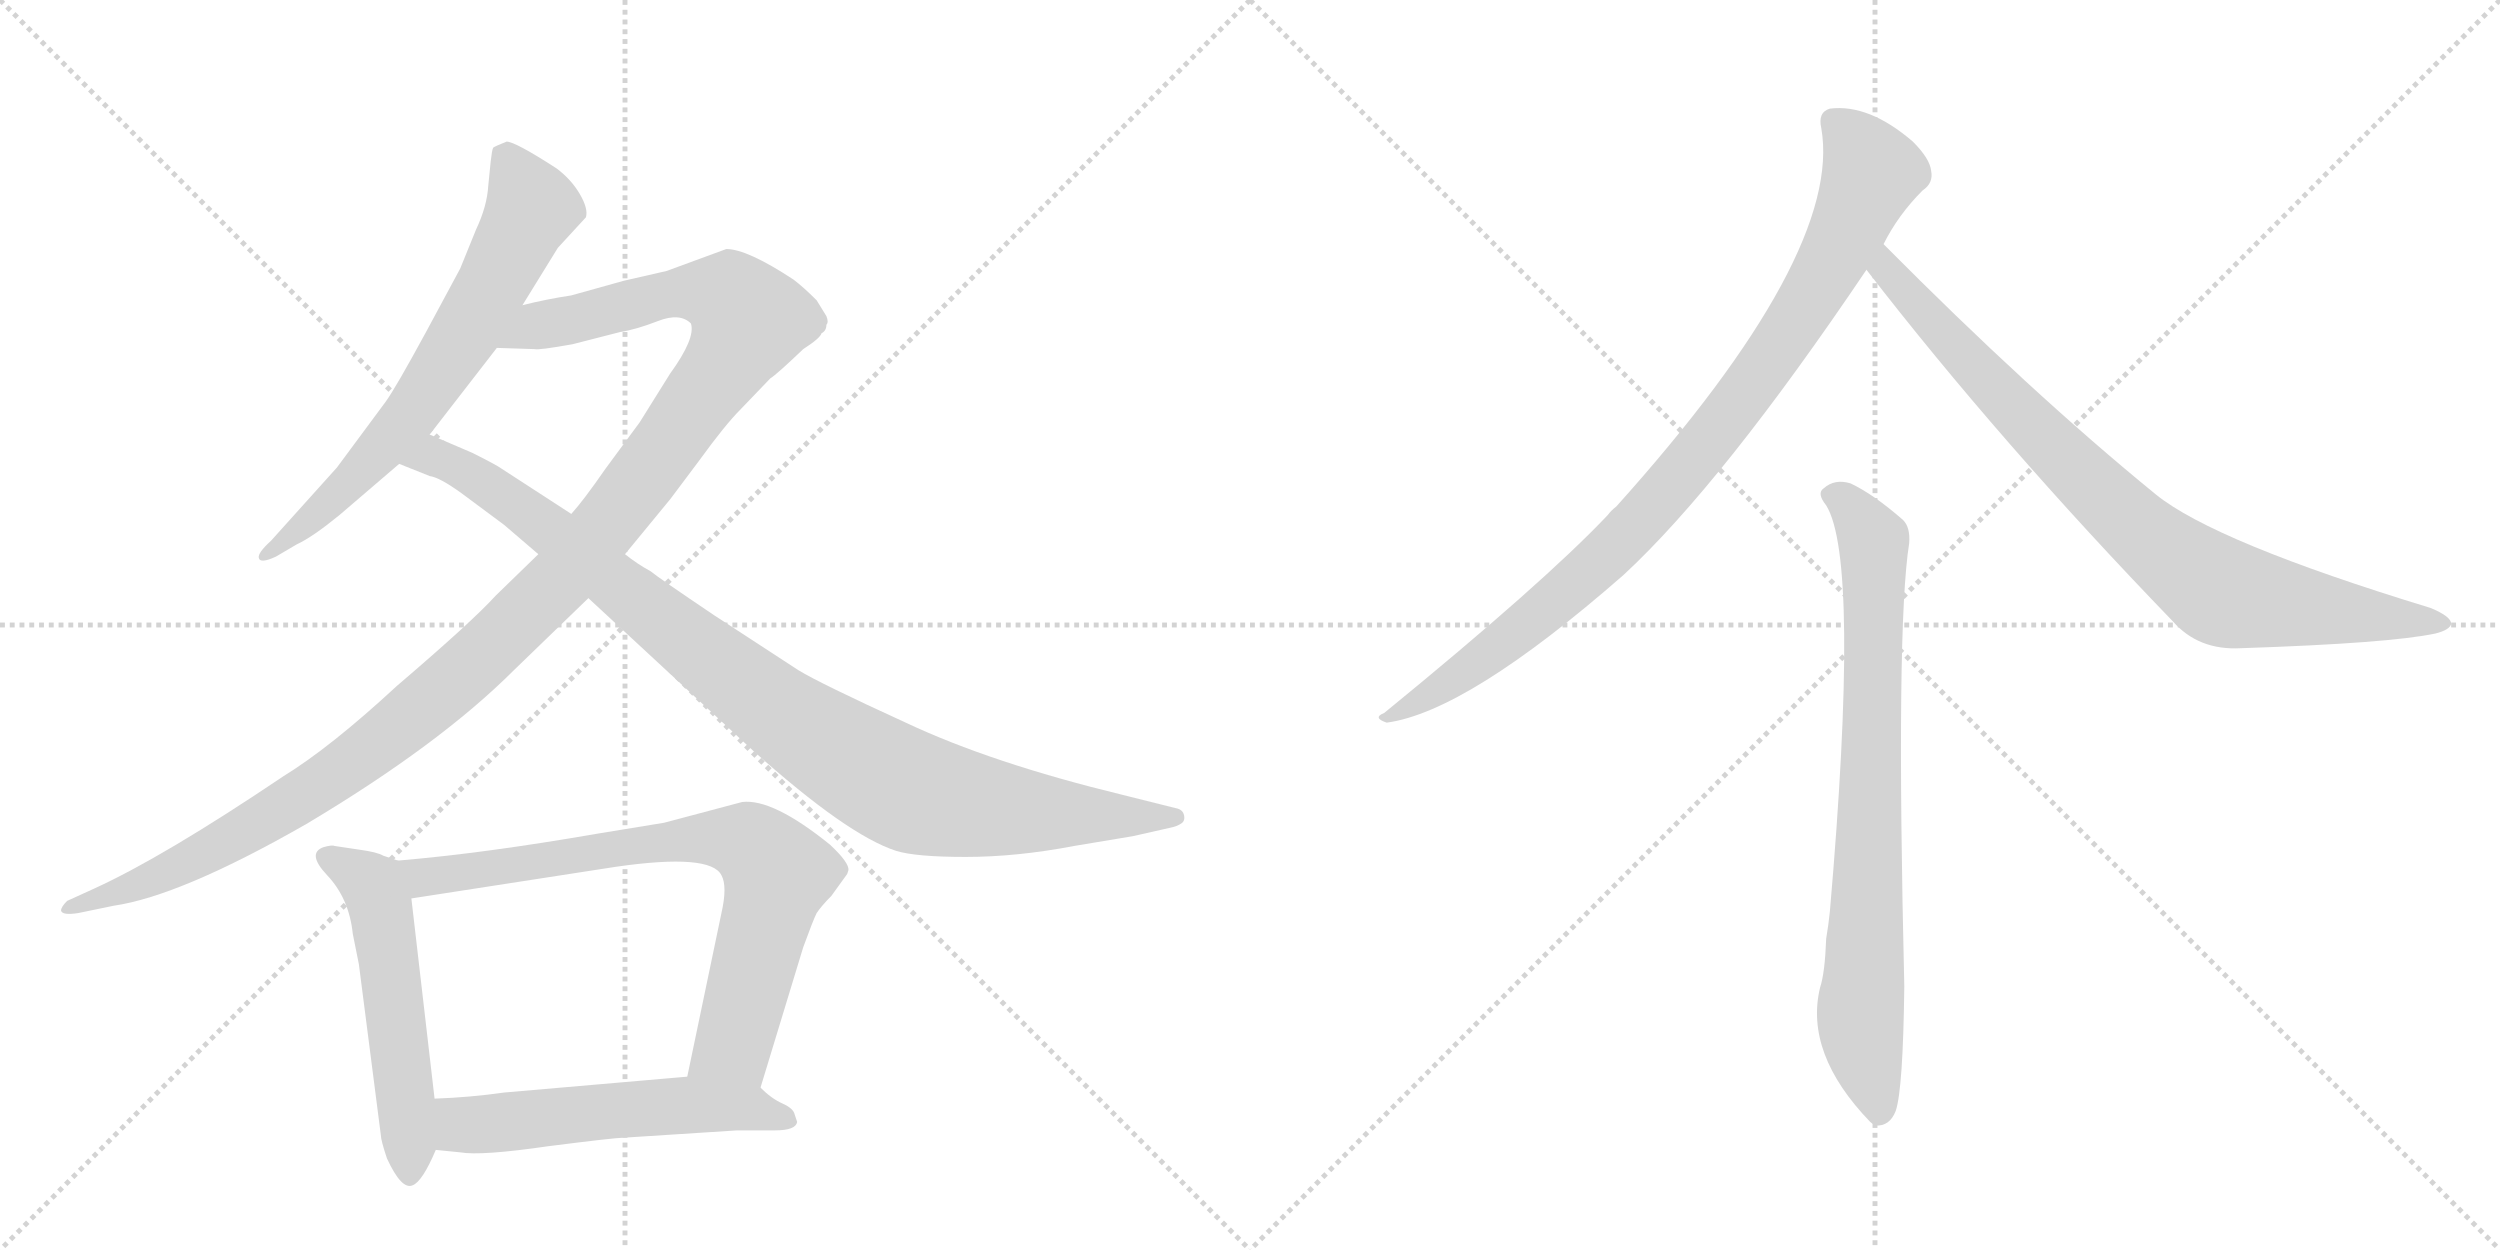 <svg version="1.1" viewBox="0 0 2048 1024" xmlns="http://www.w3.org/2000/svg">
  <g stroke="lightgray" stroke-dasharray="1,1" stroke-width="1" transform="scale(4, 4)">
    <line x1="0" y1="0" x2="256" y2="256"></line>
    <line x1="256" y1="0" x2="0" y2="256"></line>
    <line x1="128" y1="0" x2="128" y2="256"></line>
    <line x1="0" y1="128" x2="256" y2="128"></line>
    <line x1="256" y1="0" x2="512" y2="256"></line>
    <line x1="512" y1="0" x2="256" y2="256"></line>
    <line x1="384" y1="0" x2="384" y2="256"></line>
    <line x1="256" y1="128" x2="512" y2="128"></line>
  </g>
<g transform="scale(1, -1) translate(0, -850)">
   <style type="text/css">
    @keyframes keyframes0 {
      from {
       stroke: black;
       stroke-dashoffset: 665;
       stroke-width: 128;
       }
       68% {
       animation-timing-function: step-end;
       stroke: black;
       stroke-dashoffset: 0;
       stroke-width: 128;
       }
       to {
       stroke: black;
       stroke-width: 1024;
       }
       }
       #make-me-a-hanzi-animation-0 {
         animation: keyframes0 0.791s both;
         animation-delay: 0s;
         animation-timing-function: linear;
       }
    @keyframes keyframes1 {
      from {
       stroke: black;
       stroke-dashoffset: 1223;
       stroke-width: 128;
       }
       80% {
       animation-timing-function: step-end;
       stroke: black;
       stroke-dashoffset: 0;
       stroke-width: 128;
       }
       to {
       stroke: black;
       stroke-width: 1024;
       }
       }
       #make-me-a-hanzi-animation-1 {
         animation: keyframes1 1.245s both;
         animation-delay: 0.791s;
         animation-timing-function: linear;
       }
    @keyframes keyframes2 {
      from {
       stroke: black;
       stroke-dashoffset: 975;
       stroke-width: 128;
       }
       76% {
       animation-timing-function: step-end;
       stroke: black;
       stroke-dashoffset: 0;
       stroke-width: 128;
       }
       to {
       stroke: black;
       stroke-width: 1024;
       }
       }
       #make-me-a-hanzi-animation-2 {
         animation: keyframes2 1.043s both;
         animation-delay: 2.036s;
         animation-timing-function: linear;
       }
    @keyframes keyframes3 {
      from {
       stroke: black;
       stroke-dashoffset: 535;
       stroke-width: 128;
       }
       64% {
       animation-timing-function: step-end;
       stroke: black;
       stroke-dashoffset: 0;
       stroke-width: 128;
       }
       to {
       stroke: black;
       stroke-width: 1024;
       }
       }
       #make-me-a-hanzi-animation-3 {
         animation: keyframes3 0.685s both;
         animation-delay: 3.08s;
         animation-timing-function: linear;
       }
    @keyframes keyframes4 {
      from {
       stroke: black;
       stroke-dashoffset: 755;
       stroke-width: 128;
       }
       71% {
       animation-timing-function: step-end;
       stroke: black;
       stroke-dashoffset: 0;
       stroke-width: 128;
       }
       to {
       stroke: black;
       stroke-width: 1024;
       }
       }
       #make-me-a-hanzi-animation-4 {
         animation: keyframes4 0.864s both;
         animation-delay: 3.765s;
         animation-timing-function: linear;
       }
    @keyframes keyframes5 {
      from {
       stroke: black;
       stroke-dashoffset: 547;
       stroke-width: 128;
       }
       64% {
       animation-timing-function: step-end;
       stroke: black;
       stroke-dashoffset: 0;
       stroke-width: 128;
       }
       to {
       stroke: black;
       stroke-width: 1024;
       }
       }
       #make-me-a-hanzi-animation-5 {
         animation: keyframes5 0.695s both;
         animation-delay: 4.63s;
         animation-timing-function: linear;
       }
    @keyframes keyframes6 {
      from {
       stroke: black;
       stroke-dashoffset: 911;
       stroke-width: 128;
       }
       75% {
       animation-timing-function: step-end;
       stroke: black;
       stroke-dashoffset: 0;
       stroke-width: 128;
       }
       to {
       stroke: black;
       stroke-width: 1024;
       }
       }
       #make-me-a-hanzi-animation-6 {
         animation: keyframes6 0.991s both;
         animation-delay: 5.325s;
         animation-timing-function: linear;
       }
    @keyframes keyframes7 {
      from {
       stroke: black;
       stroke-dashoffset: 831;
       stroke-width: 128;
       }
       73% {
       animation-timing-function: step-end;
       stroke: black;
       stroke-dashoffset: 0;
       stroke-width: 128;
       }
       to {
       stroke: black;
       stroke-width: 1024;
       }
       }
       #make-me-a-hanzi-animation-7 {
         animation: keyframes7 0.926s both;
         animation-delay: 6.316s;
         animation-timing-function: linear;
       }
    @keyframes keyframes8 {
      from {
       stroke: black;
       stroke-dashoffset: 777;
       stroke-width: 128;
       }
       72% {
       animation-timing-function: step-end;
       stroke: black;
       stroke-dashoffset: 0;
       stroke-width: 128;
       }
       to {
       stroke: black;
       stroke-width: 1024;
       }
       }
       #make-me-a-hanzi-animation-8 {
         animation: keyframes8 0.882s both;
         animation-delay: 7.243s;
         animation-timing-function: linear;
       }
</style>
<path d="M 402 718 L 400 698 Q 399 681 390 662 L 377 630 L 349 578 Q 324 532 316 521 L 276 467 L 222 407 Q 211 397 212 393 Q 213 388 226 394 L 243 404 Q 256 410 278 428 L 327 470 L 352 494 L 407 565 L 428 600 L 457 647 L 480 672 Q 482 679 475 691 Q 468 703 456 712 Q 422 734 415 734 Q 405 730 404 729 Q 403 727 402 718 Z" fill="lightgray"></path> 
<path d="M 441 396 L 406 362 Q 387 341 325 288 Q 271 238 232 214 Q 134 148 77 122 L 55 112 Q 50 107 50 104 Q 51 100 64 102 L 93 108 Q 148 116 251 175 Q 360 240 421 301 L 482 360 L 512 396 L 549 441 L 573 473 Q 594 502 607 515 L 631 540 Q 636 543 658 564 Q 672 573 673 577 Q 677 579 677 584 Q 679 586 677 591 L 669 604 Q 658 615 650 621 Q 612 646 595 646 L 546 628 L 511 620 L 468 608 Q 448 605 428 600 C 399 594 377 566 407 565 L 438 564 Q 441 563 469 568 L 508 578 Q 521 580 539 587 Q 557 594 566 585 Q 570 573 549 544 L 524 504 L 496 466 Q 478 440 468 429 L 441 396 Z" fill="lightgray"></path> 
<path d="M 327 470 L 352 460 Q 360 459 378 446 L 413 420 L 441 396 L 482 360 L 617 235 Q 694 166 734 153 Q 750 148 791 148 Q 833 148 880 157 L 928 165 L 959 172 Q 964 173 967 175 Q 971 177 970 182 Q 969 187 963 188 L 919 199 Q 812 225 742 258 Q 672 290 654 301 L 585 346 Q 539 377 533 382 Q 522 388 512 396 L 468 429 L 411 466 Q 407 469 387 479 L 352 494 C 324 506 299 481 327 470 Z" fill="lightgray"></path> 
<path d="M 326 145 L 314 149 Q 309 152 294 154 L 274 157 Q 272 158 265 156 Q 251 151 268 133 Q 286 114 289 85 L 294 60 L 312 -80 Q 312 -84 317 -99 Q 329 -125 338 -121 Q 346 -118 357 -92 L 356 -50 L 337 114 C 334 142 334 142 326 145 Z" fill="lightgray"></path> 
<path d="M 608 193 L 544 176 L 489 167 Q 397 151 326 145 C 296 142 307 109 337 114 L 505 140 Q 582 151 591 133 Q 596 124 591 102 L 563 -32 C 557 -61 614 -70 623 -41 L 658 74 Q 666 96 669 102 Q 673 108 681 116 L 694 134 L 695 137 Q 696 143 680 158 Q 633 196 608 193 Z" fill="lightgray"></path> 
<path d="M 357 -92 L 377 -94 Q 394 -97 449 -89 Q 504 -82 511 -82 L 604 -76 L 635 -76 Q 652 -76 653 -69 L 651 -63 Q 650 -58 641 -54 Q 632 -50 623 -41 C 608 -28 593 -29 563 -32 L 413 -45 Q 385 -49 356 -50 C 326 -51 327 -89 357 -92 Z" fill="lightgray"></path> 
<path d="M 1543 650 Q 1555 674 1575 694 Q 1584 700 1582 710 Q 1581 720 1567 734 Q 1531 765 1499 761 Q 1489 758 1492 745 Q 1510 642 1324 435 Q 1320 432 1317 428 Q 1265 373 1134 266 Q 1124 262 1136 258 Q 1202 267 1330 379 Q 1411 454 1529 629 L 1543 650 Z" fill="lightgray"></path> 
<path d="M 1529 629 Q 1638 488 1780 341 Q 1801 317 1836 319 Q 1957 323 1995 331 Q 2007 334 2008 339 Q 2008 345 1991 352 Q 1814 406 1766 445 Q 1663 529 1543 650 C 1522 671 1511 653 1529 629 Z" fill="lightgray"></path> 
<path d="M 1496 436 Q 1524 391 1499 103 Q 1498 93 1496 81 Q 1495 53 1491 41 Q 1478 -13 1532 -69 Q 1533 -70 1536 -72 Q 1548 -73 1553 -60 Q 1559 -42 1560 42 Q 1553 336 1564 405 Q 1565 418 1559 424 Q 1535 445 1516 454 Q 1503 458 1494 450 Q 1488 446 1496 436 Z" fill="lightgray"></path> 
      <clipPath id="make-me-a-hanzi-clip-0">
      <path d="M 402 718 L 400 698 Q 399 681 390 662 L 377 630 L 349 578 Q 324 532 316 521 L 276 467 L 222 407 Q 211 397 212 393 Q 213 388 226 394 L 243 404 Q 256 410 278 428 L 327 470 L 352 494 L 407 565 L 428 600 L 457 647 L 480 672 Q 482 679 475 691 Q 468 703 456 712 Q 422 734 415 734 Q 405 730 404 729 Q 403 727 402 718 Z" fill="lightgray"></path>
      </clipPath>
      <path clip-path="url(#make-me-a-hanzi-clip-0)" d="M 414 721 L 436 680 L 381 576 L 310 480 L 219 394 " fill="none" id="make-me-a-hanzi-animation-0" stroke-dasharray="537 1074" stroke-linecap="round"></path>

      <clipPath id="make-me-a-hanzi-clip-1">
      <path d="M 441 396 L 406 362 Q 387 341 325 288 Q 271 238 232 214 Q 134 148 77 122 L 55 112 Q 50 107 50 104 Q 51 100 64 102 L 93 108 Q 148 116 251 175 Q 360 240 421 301 L 482 360 L 512 396 L 549 441 L 573 473 Q 594 502 607 515 L 631 540 Q 636 543 658 564 Q 672 573 673 577 Q 677 579 677 584 Q 679 586 677 591 L 669 604 Q 658 615 650 621 Q 612 646 595 646 L 546 628 L 511 620 L 468 608 Q 448 605 428 600 C 399 594 377 566 407 565 L 438 564 Q 441 563 469 568 L 508 578 Q 521 580 539 587 Q 557 594 566 585 Q 570 573 549 544 L 524 504 L 496 466 Q 478 440 468 429 L 441 396 Z" fill="lightgray"></path>
      </clipPath>
      <path clip-path="url(#make-me-a-hanzi-clip-1)" d="M 415 568 L 442 583 L 559 611 L 598 606 L 614 588 L 594 552 L 496 419 L 380 299 L 277 216 L 232 187 L 154 143 L 57 105 " fill="none" id="make-me-a-hanzi-animation-1" stroke-dasharray="1095 2190" stroke-linecap="round"></path>

      <clipPath id="make-me-a-hanzi-clip-2">
      <path d="M 327 470 L 352 460 Q 360 459 378 446 L 413 420 L 441 396 L 482 360 L 617 235 Q 694 166 734 153 Q 750 148 791 148 Q 833 148 880 157 L 928 165 L 959 172 Q 964 173 967 175 Q 971 177 970 182 Q 969 187 963 188 L 919 199 Q 812 225 742 258 Q 672 290 654 301 L 585 346 Q 539 377 533 382 Q 522 388 512 396 L 468 429 L 411 466 Q 407 469 387 479 L 352 494 C 324 506 299 481 327 470 Z" fill="lightgray"></path>
      </clipPath>
      <path clip-path="url(#make-me-a-hanzi-clip-2)" d="M 334 471 L 355 475 L 388 461 L 638 266 L 741 204 L 824 186 L 963 181 " fill="none" id="make-me-a-hanzi-animation-2" stroke-dasharray="847 1694" stroke-linecap="round"></path>

      <clipPath id="make-me-a-hanzi-clip-3">
      <path d="M 326 145 L 314 149 Q 309 152 294 154 L 274 157 Q 272 158 265 156 Q 251 151 268 133 Q 286 114 289 85 L 294 60 L 312 -80 Q 312 -84 317 -99 Q 329 -125 338 -121 Q 346 -118 357 -92 L 356 -50 L 337 114 C 334 142 334 142 326 145 Z" fill="lightgray"></path>
      </clipPath>
      <path clip-path="url(#make-me-a-hanzi-clip-3)" d="M 271 145 L 302 127 L 313 104 L 336 -112 " fill="none" id="make-me-a-hanzi-animation-3" stroke-dasharray="407 814" stroke-linecap="round"></path>

      <clipPath id="make-me-a-hanzi-clip-4">
      <path d="M 608 193 L 544 176 L 489 167 Q 397 151 326 145 C 296 142 307 109 337 114 L 505 140 Q 582 151 591 133 Q 596 124 591 102 L 563 -32 C 557 -61 614 -70 623 -41 L 658 74 Q 666 96 669 102 Q 673 108 681 116 L 694 134 L 695 137 Q 696 143 680 158 Q 633 196 608 193 Z" fill="lightgray"></path>
      </clipPath>
      <path clip-path="url(#make-me-a-hanzi-clip-4)" d="M 333 142 L 348 132 L 568 163 L 614 159 L 636 132 L 628 96 L 601 -6 L 572 -26 " fill="none" id="make-me-a-hanzi-animation-4" stroke-dasharray="627 1254" stroke-linecap="round"></path>

      <clipPath id="make-me-a-hanzi-clip-5">
      <path d="M 357 -92 L 377 -94 Q 394 -97 449 -89 Q 504 -82 511 -82 L 604 -76 L 635 -76 Q 652 -76 653 -69 L 651 -63 Q 650 -58 641 -54 Q 632 -50 623 -41 C 608 -28 593 -29 563 -32 L 413 -45 Q 385 -49 356 -50 C 326 -51 327 -89 357 -92 Z" fill="lightgray"></path>
      </clipPath>
      <path clip-path="url(#make-me-a-hanzi-clip-5)" d="M 363 -85 L 379 -71 L 557 -55 L 612 -58 L 647 -68 " fill="none" id="make-me-a-hanzi-animation-5" stroke-dasharray="419 838" stroke-linecap="round"></path>

      <clipPath id="make-me-a-hanzi-clip-6">
      <path d="M 1543 650 Q 1555 674 1575 694 Q 1584 700 1582 710 Q 1581 720 1567 734 Q 1531 765 1499 761 Q 1489 758 1492 745 Q 1510 642 1324 435 Q 1320 432 1317 428 Q 1265 373 1134 266 Q 1124 262 1136 258 Q 1202 267 1330 379 Q 1411 454 1529 629 L 1543 650 Z" fill="lightgray"></path>
      </clipPath>
      <path clip-path="url(#make-me-a-hanzi-clip-6)" d="M 1502 750 L 1522 730 L 1531 702 L 1501 636 L 1439 539 L 1344 423 L 1293 373 L 1222 315 L 1140 263 " fill="none" id="make-me-a-hanzi-animation-6" stroke-dasharray="783 1566" stroke-linecap="round"></path>

      <clipPath id="make-me-a-hanzi-clip-7">
      <path d="M 1529 629 Q 1638 488 1780 341 Q 1801 317 1836 319 Q 1957 323 1995 331 Q 2007 334 2008 339 Q 2008 345 1991 352 Q 1814 406 1766 445 Q 1663 529 1543 650 C 1522 671 1511 653 1529 629 Z" fill="lightgray"></path>
      </clipPath>
      <path clip-path="url(#make-me-a-hanzi-clip-7)" d="M 1546 640 L 1545 629 L 1647 518 L 1750 417 L 1804 375 L 1846 358 L 2000 338 " fill="none" id="make-me-a-hanzi-animation-7" stroke-dasharray="703 1406" stroke-linecap="round"></path>

      <clipPath id="make-me-a-hanzi-clip-8">
      <path d="M 1496 436 Q 1524 391 1499 103 Q 1498 93 1496 81 Q 1495 53 1491 41 Q 1478 -13 1532 -69 Q 1533 -70 1536 -72 Q 1548 -73 1553 -60 Q 1559 -42 1560 42 Q 1553 336 1564 405 Q 1565 418 1559 424 Q 1535 445 1516 454 Q 1503 458 1494 450 Q 1488 446 1496 436 Z" fill="lightgray"></path>
      </clipPath>
      <path clip-path="url(#make-me-a-hanzi-clip-8)" d="M 1503 444 L 1514 438 L 1535 406 L 1524 20 L 1539 -63 " fill="none" id="make-me-a-hanzi-animation-8" stroke-dasharray="649 1298" stroke-linecap="round"></path>

</g>
</svg>
